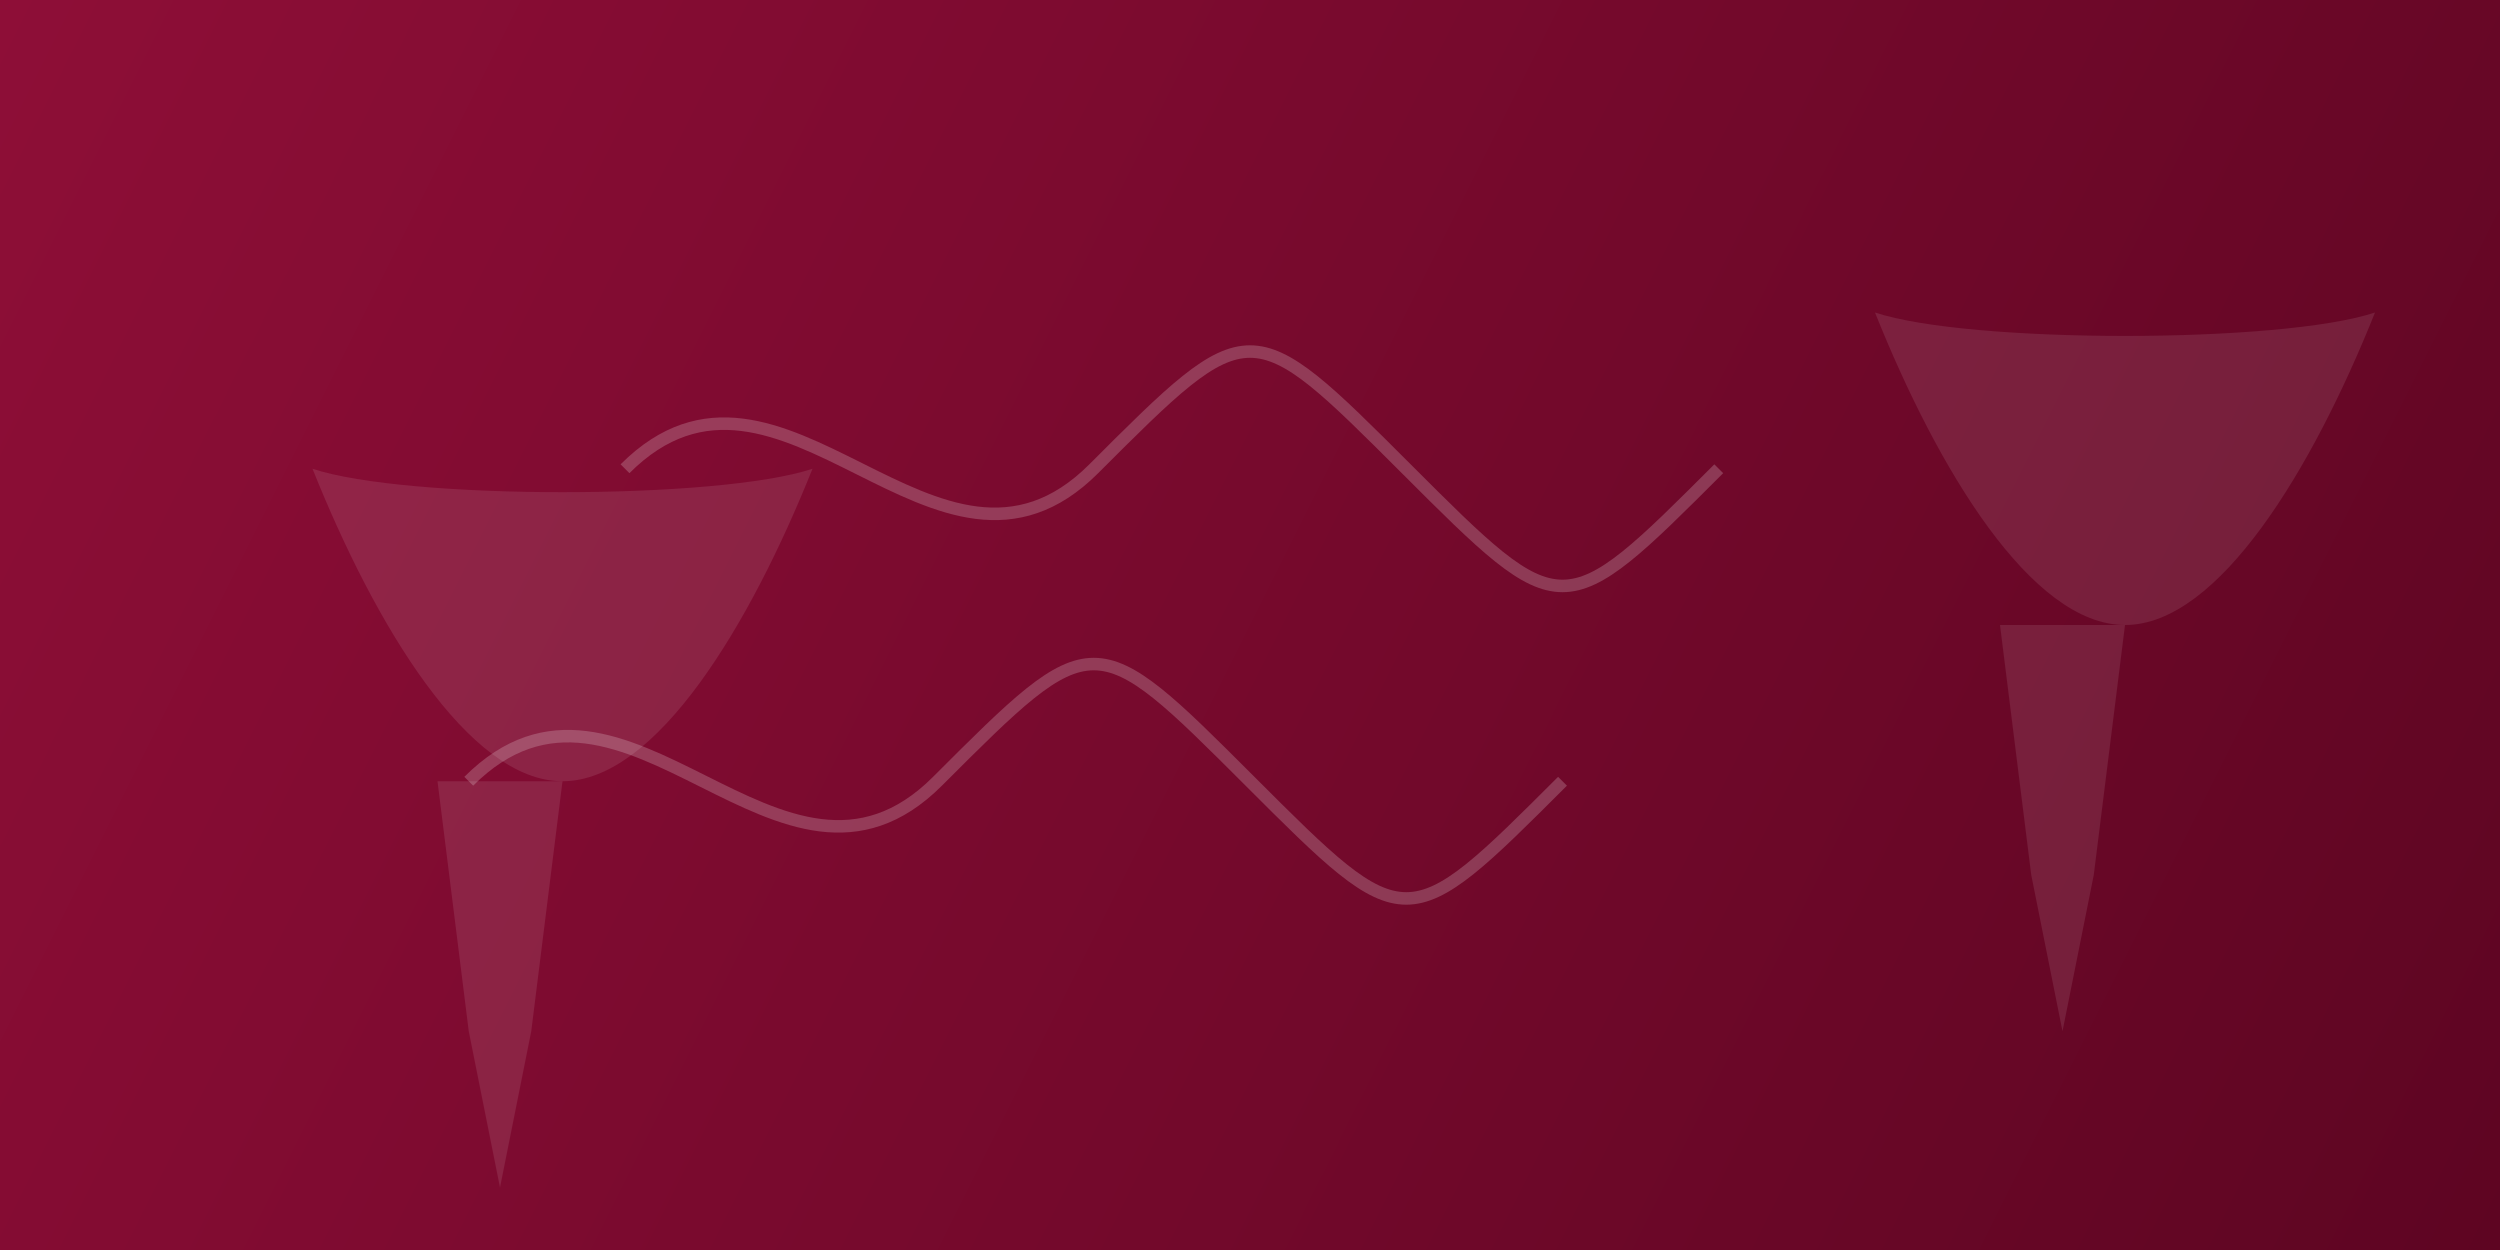 <?xml version="1.0" encoding="UTF-8"?>
<svg width="800" height="400" viewBox="0 0 800 400" fill="none" xmlns="http://www.w3.org/2000/svg">
  <rect x="0" y="0" width="800" height="400" fill="#808080" stroke="none"/>
  <!-- Wine background - deep red gradient -->
  <rect width="800" height="400" fill="url(#wine-gradient)"/>
  
  <!-- Wine splashes -->
  <path d="M200,150 C250,100 300,200 350,150 S400,100 450,150 S500,200 550,150" stroke="white" stroke-opacity="0.2" stroke-width="4"/>
  <path d="M150,250 C200,200 250,300 300,250 S350,200 400,250 S450,300 500,250" stroke="white" stroke-opacity="0.2" stroke-width="4"/>
  
  <!-- Wine glass outlines -->
  <path d="M600,100 C620,150 650,200 680,200 C710,200 740,150 760,100 C730,110 630,110 600,100 Z" fill="white" fill-opacity="0.1"/>
  <path d="M640,200 L650,280 L670,280 L680,200" fill="white" fill-opacity="0.1"/>
  <path d="M650,280 L670,280 L660,330 L650,280 Z" fill="white" fill-opacity="0.1"/>
  
  <path d="M100,150 C120,200 150,250 180,250 C210,250 240,200 260,150 C230,160 130,160 100,150 Z" fill="white" fill-opacity="0.1"/>
  <path d="M140,250 L150,330 L170,330 L180,250" fill="white" fill-opacity="0.1"/>
  <path d="M150,330 L170,330 L160,380 L150,330 Z" fill="white" fill-opacity="0.1"/>
  
  <!-- Gradients -->
  <defs>
    <linearGradient id="wine-gradient" x1="0" y1="0" x2="800" y2="400" gradientUnits="userSpaceOnUse">
      <stop offset="0" stop-color="#8e0e37"/>
      <stop offset="1" stop-color="#5e0522"/>
    </linearGradient>
  </defs>
</svg>